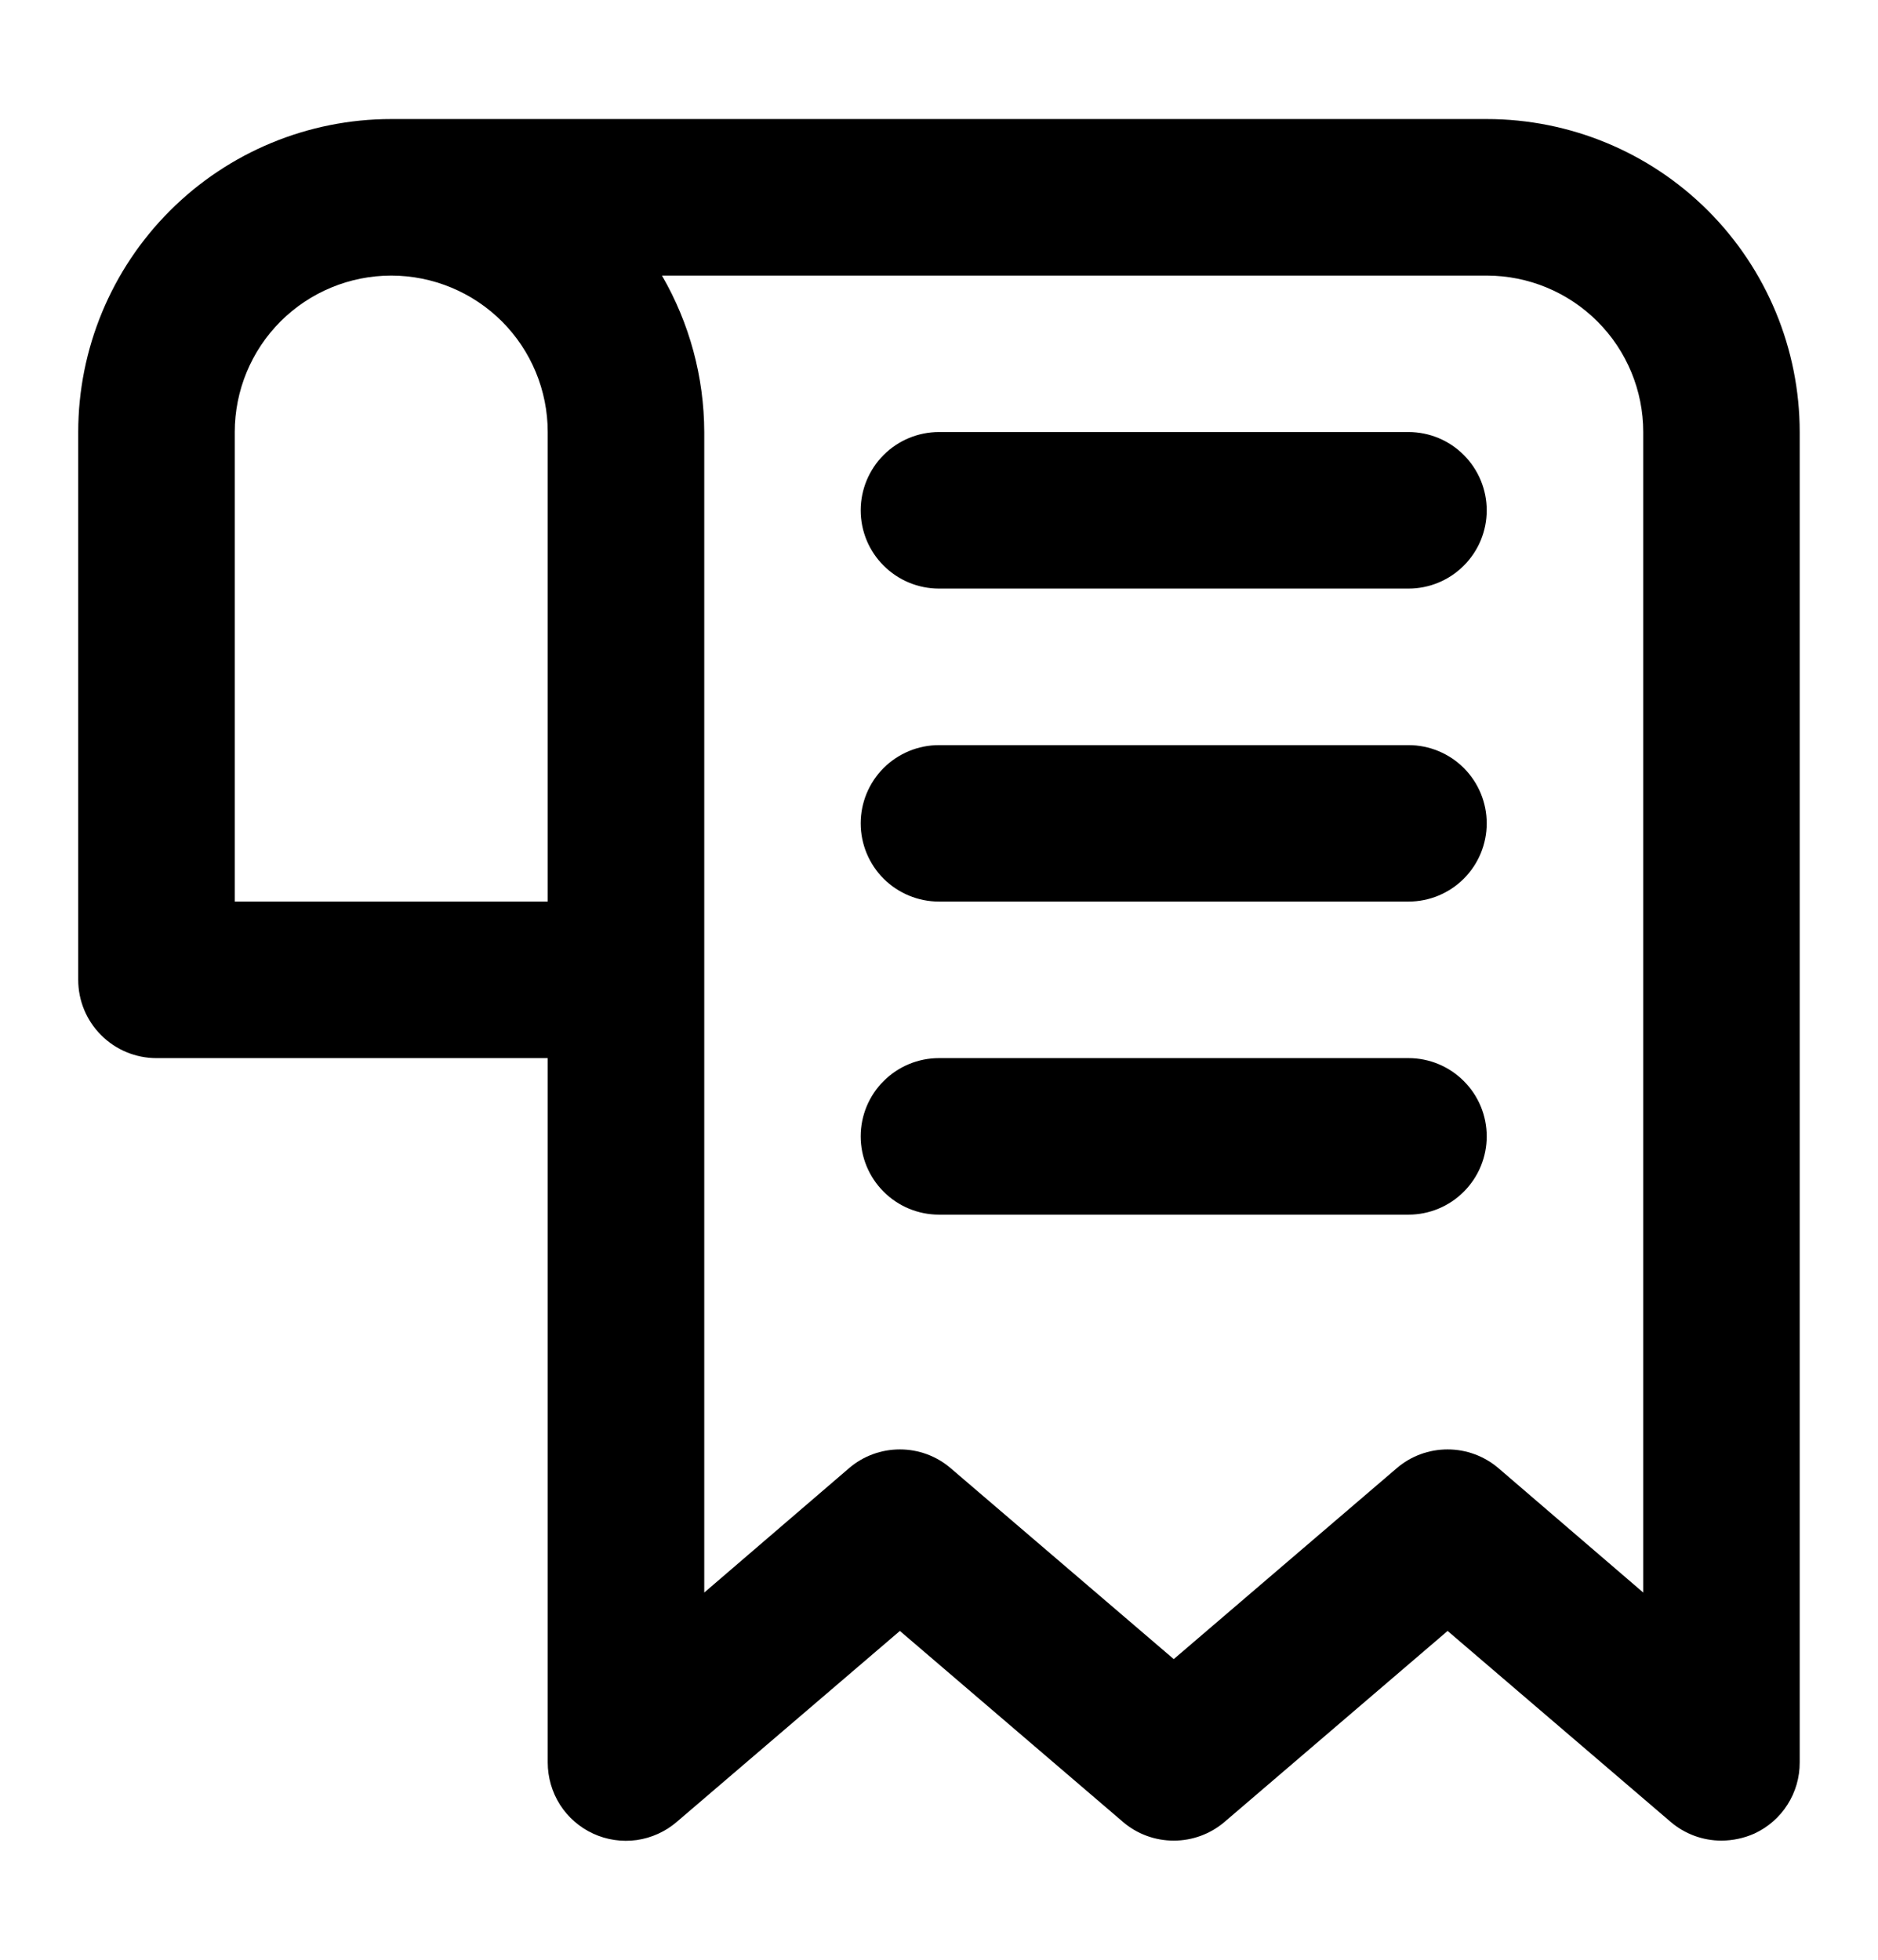 <svg width="23" height="24" viewBox="0 0 23 24" fill="none" xmlns="http://www.w3.org/2000/svg">
<path d="M18.208 1.458H4.791C3.775 1.458 2.8 1.862 2.081 2.581C1.362 3.3 0.958 4.275 0.958 5.291V12C0.958 12.254 1.059 12.498 1.239 12.677C1.418 12.857 1.662 12.958 1.916 12.958H6.708V21.583C6.708 21.766 6.76 21.946 6.858 22.101C6.957 22.255 7.097 22.378 7.264 22.455C7.431 22.532 7.616 22.559 7.798 22.534C7.979 22.508 8.15 22.431 8.289 22.311L11.021 19.973L13.752 22.311C13.925 22.46 14.146 22.541 14.375 22.541C14.603 22.541 14.824 22.46 14.998 22.311L17.729 19.973L20.46 22.311C20.634 22.46 20.855 22.541 21.083 22.541C21.222 22.54 21.359 22.511 21.485 22.455C21.652 22.378 21.793 22.255 21.891 22.101C21.99 21.946 22.042 21.766 22.041 21.583V5.291C22.041 4.275 21.637 3.3 20.919 2.581C20.2 1.862 19.225 1.458 18.208 1.458ZM2.875 11.041V5.291C2.875 4.783 3.077 4.295 3.436 3.936C3.796 3.577 4.283 3.375 4.791 3.375C5.3 3.375 5.787 3.577 6.147 3.936C6.506 4.295 6.708 4.783 6.708 5.291V11.041H2.875ZM20.125 19.503L18.352 17.98C18.178 17.831 17.957 17.75 17.729 17.75C17.5 17.75 17.279 17.831 17.106 17.98L14.375 20.318L11.643 17.98C11.47 17.831 11.249 17.75 11.021 17.75C10.792 17.75 10.571 17.831 10.398 17.98L8.625 19.503V5.291C8.623 4.618 8.445 3.957 8.107 3.375H18.208C18.716 3.375 19.204 3.577 19.563 3.936C19.923 4.295 20.125 4.783 20.125 5.291V19.503ZM18.208 6.25C18.208 6.504 18.107 6.748 17.927 6.927C17.748 7.107 17.504 7.208 17.25 7.208H11.5C11.245 7.208 11.002 7.107 10.822 6.927C10.642 6.748 10.541 6.504 10.541 6.25C10.541 5.996 10.642 5.752 10.822 5.572C11.002 5.392 11.245 5.291 11.5 5.291H17.25C17.504 5.291 17.748 5.392 17.927 5.572C18.107 5.752 18.208 5.996 18.208 6.25ZM18.208 10.083C18.208 10.337 18.107 10.581 17.927 10.761C17.748 10.94 17.504 11.041 17.25 11.041H11.5C11.245 11.041 11.002 10.94 10.822 10.761C10.642 10.581 10.541 10.337 10.541 10.083C10.541 9.829 10.642 9.585 10.822 9.405C11.002 9.226 11.245 9.125 11.5 9.125H17.25C17.504 9.125 17.748 9.226 17.927 9.405C18.107 9.585 18.208 9.829 18.208 10.083ZM18.208 13.916C18.208 14.171 18.107 14.414 17.927 14.594C17.748 14.774 17.504 14.875 17.25 14.875H11.5C11.245 14.875 11.002 14.774 10.822 14.594C10.642 14.414 10.541 14.171 10.541 13.916C10.541 13.662 10.642 13.418 10.822 13.239C11.002 13.059 11.245 12.958 11.5 12.958H17.25C17.504 12.958 17.748 13.059 17.927 13.239C18.107 13.418 18.208 13.662 18.208 13.916Z" fill="black"/>
</svg>
